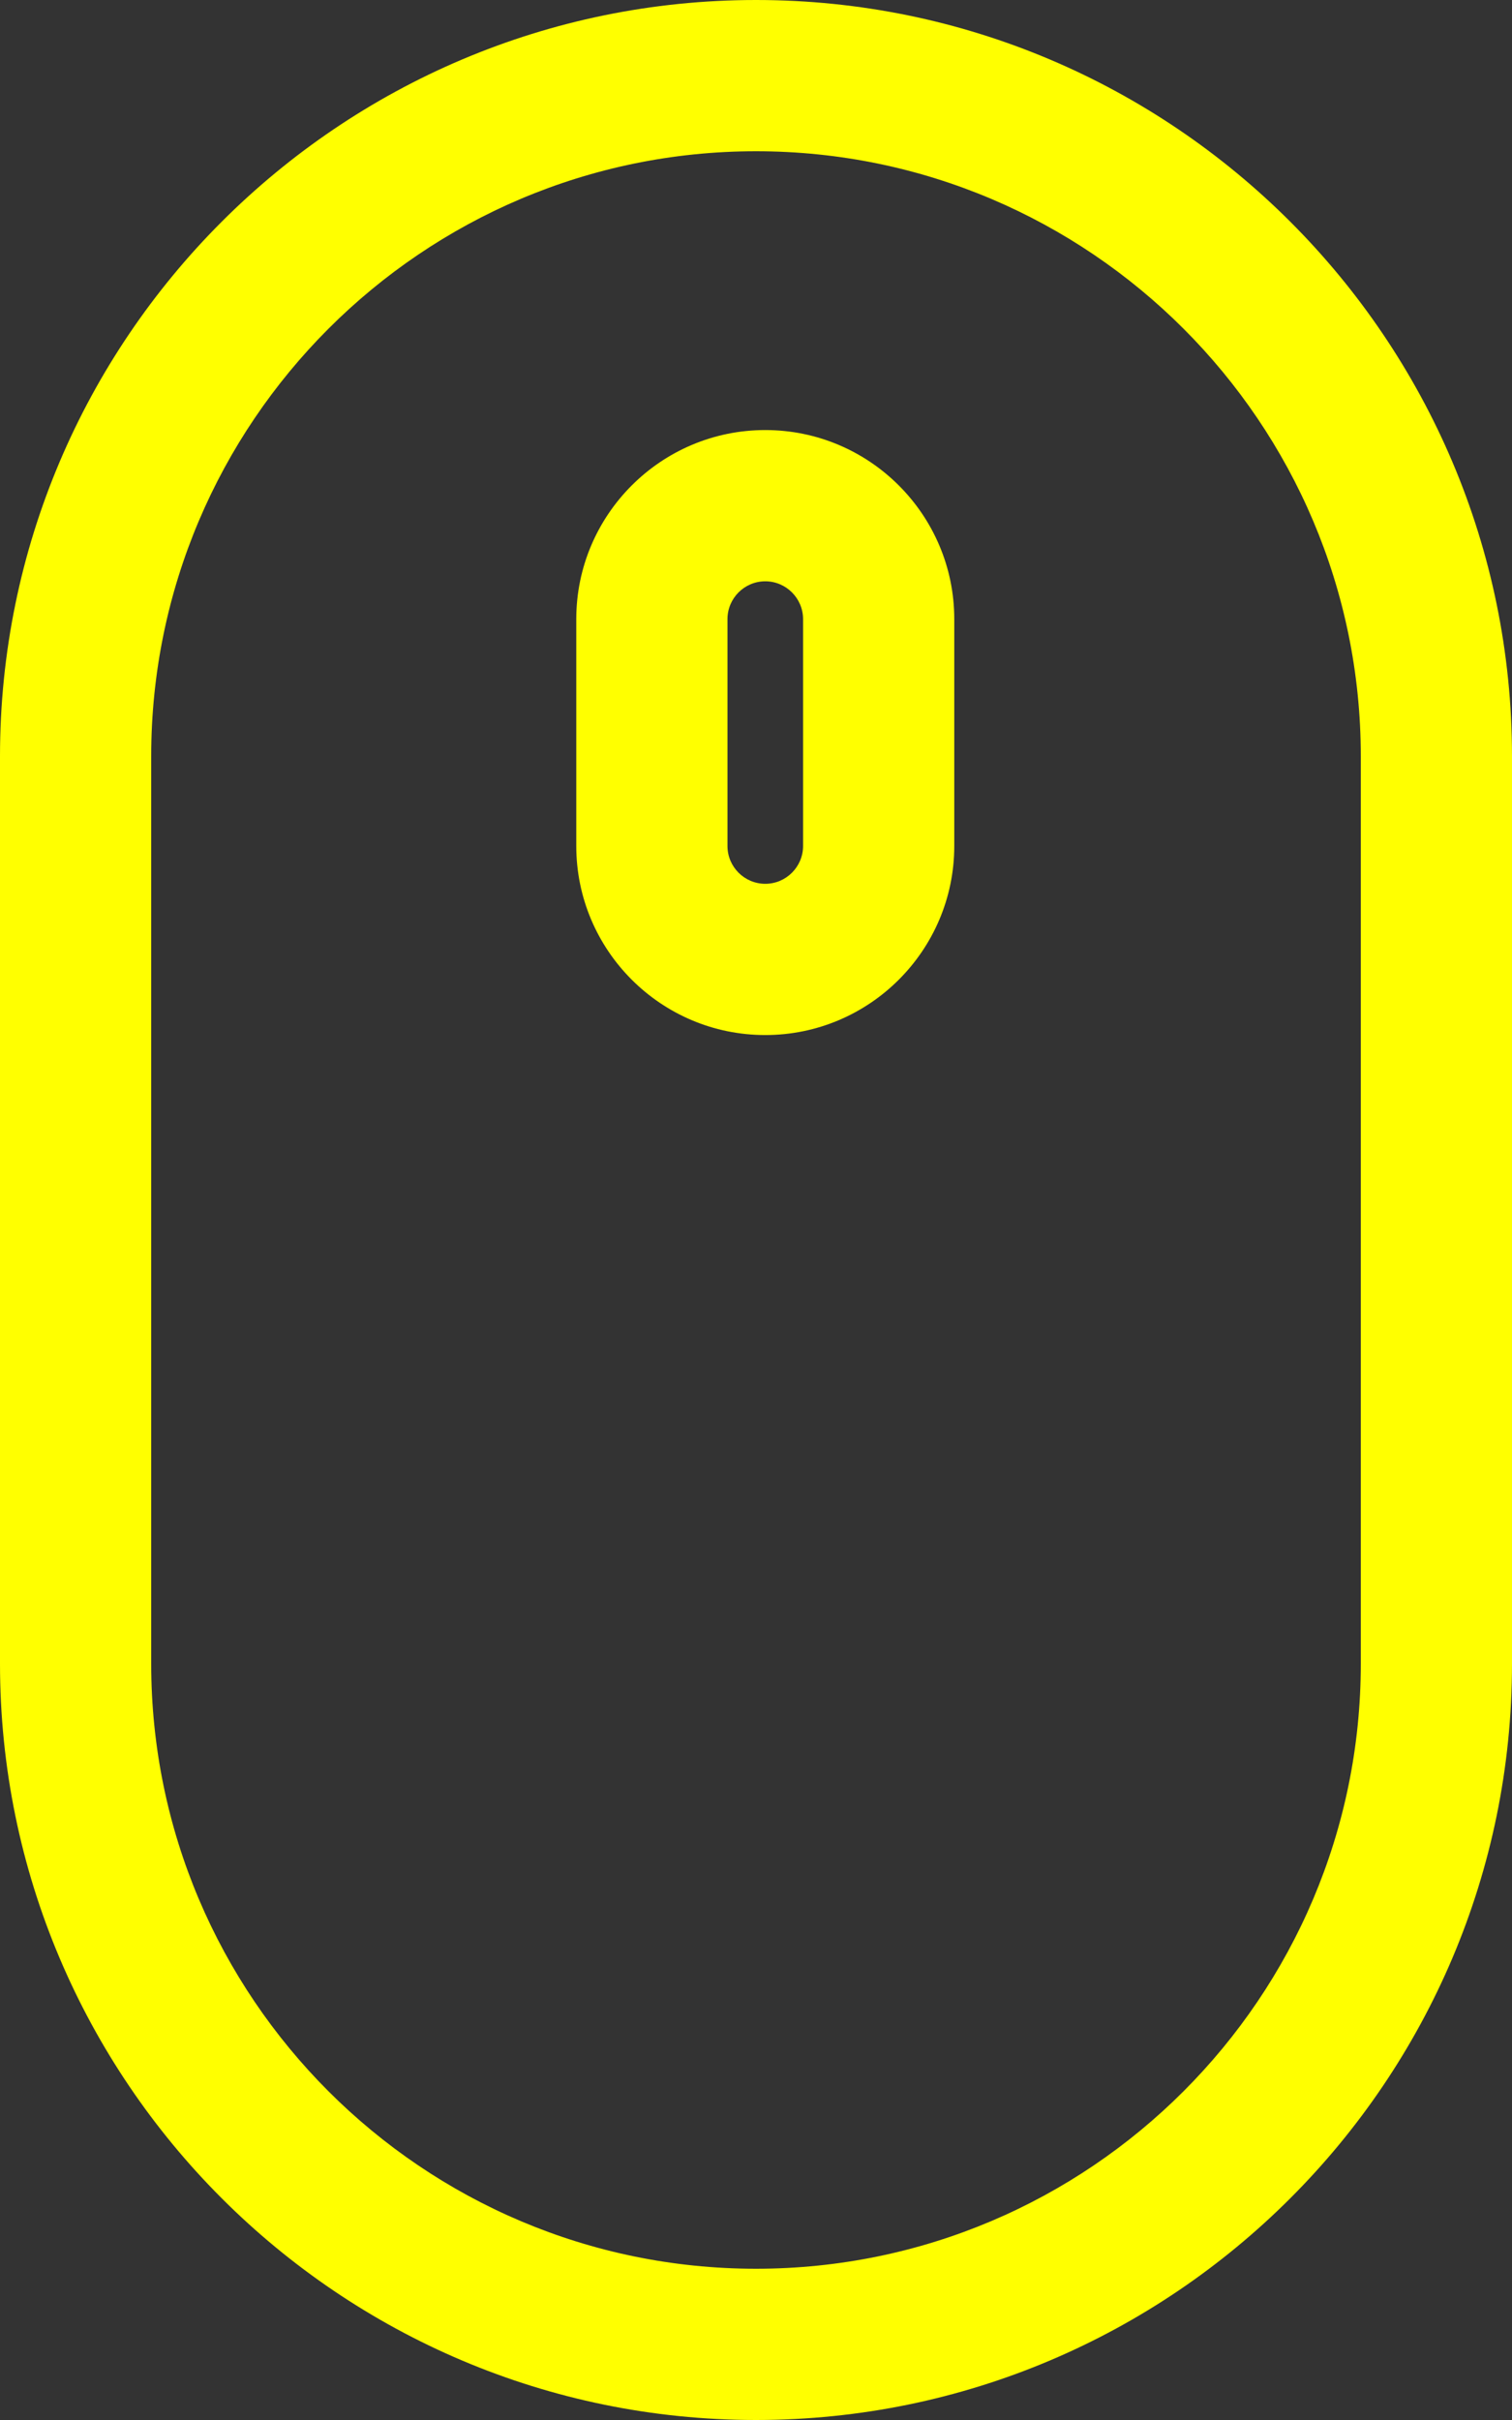 <?xml version="1.0" encoding="utf-8"?>
<!-- Generator: Adobe Illustrator 12.0.0, SVG Export Plug-In  -->
<!DOCTYPE svg PUBLIC "-//W3C//DTD SVG 1.1//EN" "http://www.w3.org/Graphics/SVG/1.1/DTD/svg11.dtd">
<svg  version="1.1" xmlns="http://www.w3.org/2000/svg" xmlns:xlink="http://www.w3.org/1999/xlink" xmlns:a="http://ns.adobe.com/AdobeSVGViewerExtensions/3.0/"
	 width="30" height="48" viewBox="0 0 30 48" enable-background="new 0 0 30 48" xml:space="preserve">
<rect x="0" y="0" width="30" height="48" fill="#333333" stroke="none"/>
<defs>
</defs>
<path fill="#FFFF00" d="M15,48C6.729,48,0,41.271,0,33V15C0,6.729,6.729,0,15,0s15,6.729,15,15v18C30,41.271,23.271,48,15,48z M15,3
	C8.383,3,3,8.383,3,15v18c0,6.617,5.383,12,12,12c6.617,0,12-5.383,12-12V15C27,8.383,21.617,3,15,3z M15.184,20.53
	c-2.069,0-3.75-1.681-3.75-3.75v-4.5c0-2.068,1.682-3.75,3.75-3.75c2.068,0,3.75,1.682,3.75,3.75v4.5
	C18.934,18.849,17.252,20.53,15.184,20.53z M15.184,11.53c-0.414,0-0.75,0.337-0.75,0.75v4.5c0,0.414,0.337,0.75,0.75,0.75
	c0.412,0,0.75-0.336,0.75-0.75v-4.5C15.934,11.867,15.596,11.53,15.184,11.53z"/>
</svg>
